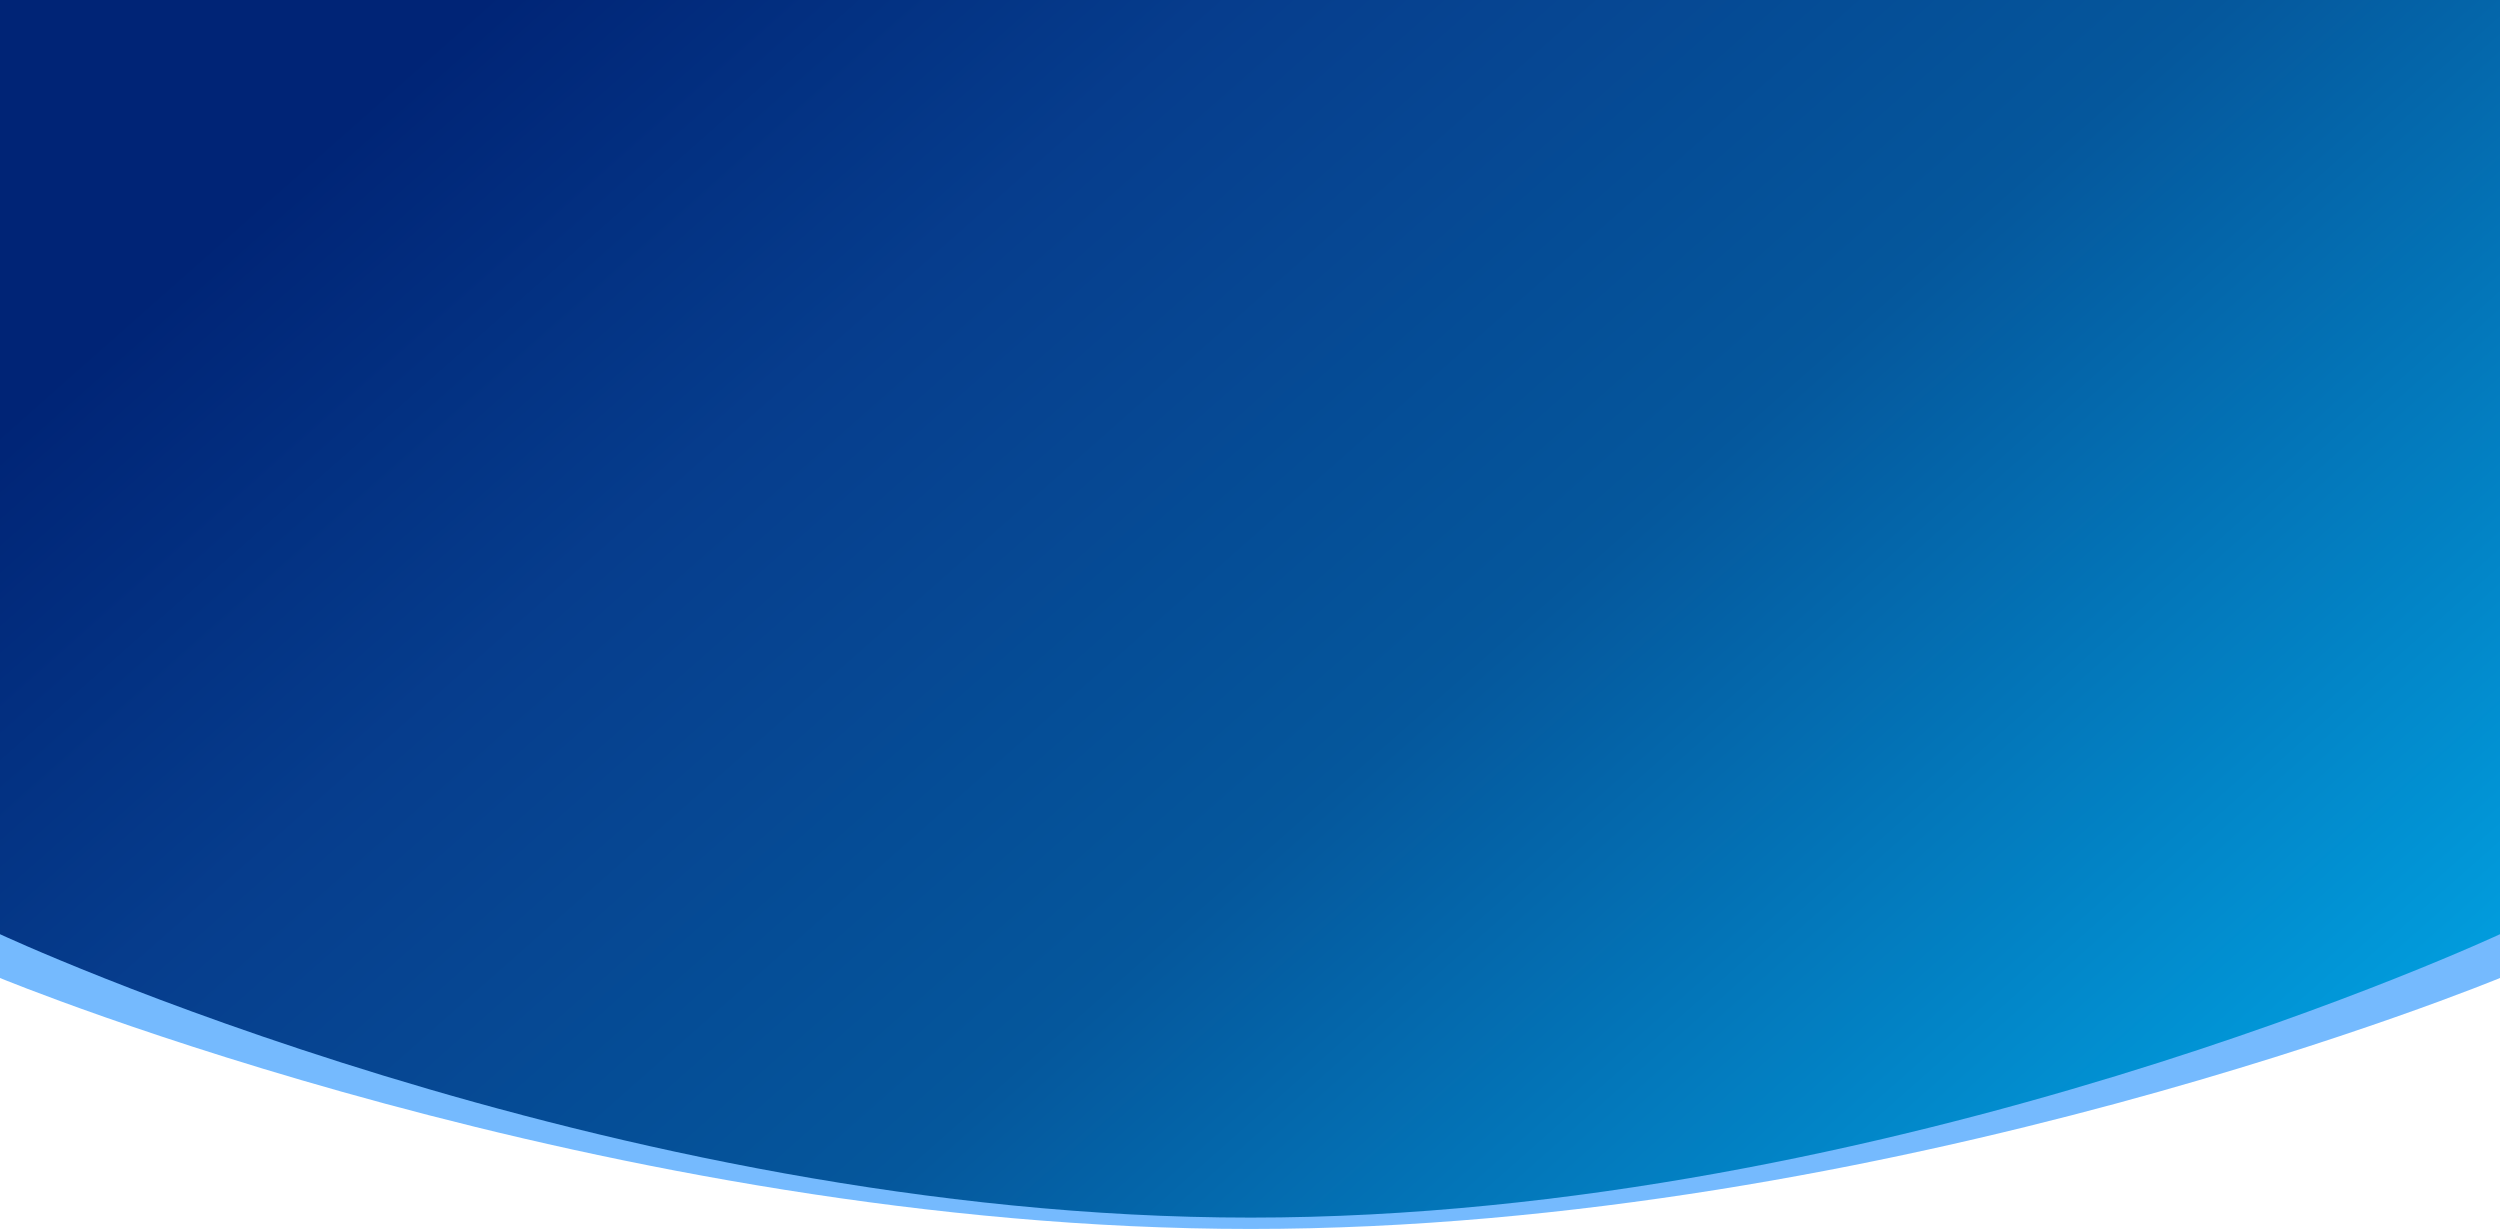 <svg width="1900" height="934" viewBox="0 0 1900 934" fill="none" xmlns="http://www.w3.org/2000/svg">
<path d="M0 0.958H1900V743.278C1900 743.278 1438.85 934 950.495 934C462.135 934 0 743.278 0 743.278V0.958Z" fill="#75BAFE"/>
<path d="M0 0H1900V709.984C1900 709.984 1438.85 925.379 950.495 925.379C462.135 925.379 0 709.984 0 709.984V0Z" fill="url(#paint0_linear)"/>
<defs>
<linearGradient id="paint0_linear" x1="365.5" y1="6.41176e-05" x2="1468.11" y2="1245.58" gradientUnits="userSpaceOnUse">
<stop stop-color="#002476"/>
<stop offset="0.229" stop-color="#063D8D"/>
<stop offset="0.526" stop-color="#05579C"/>
<stop offset="0.99" stop-color="#00A6E6"/>
</linearGradient>
</defs>
</svg>
